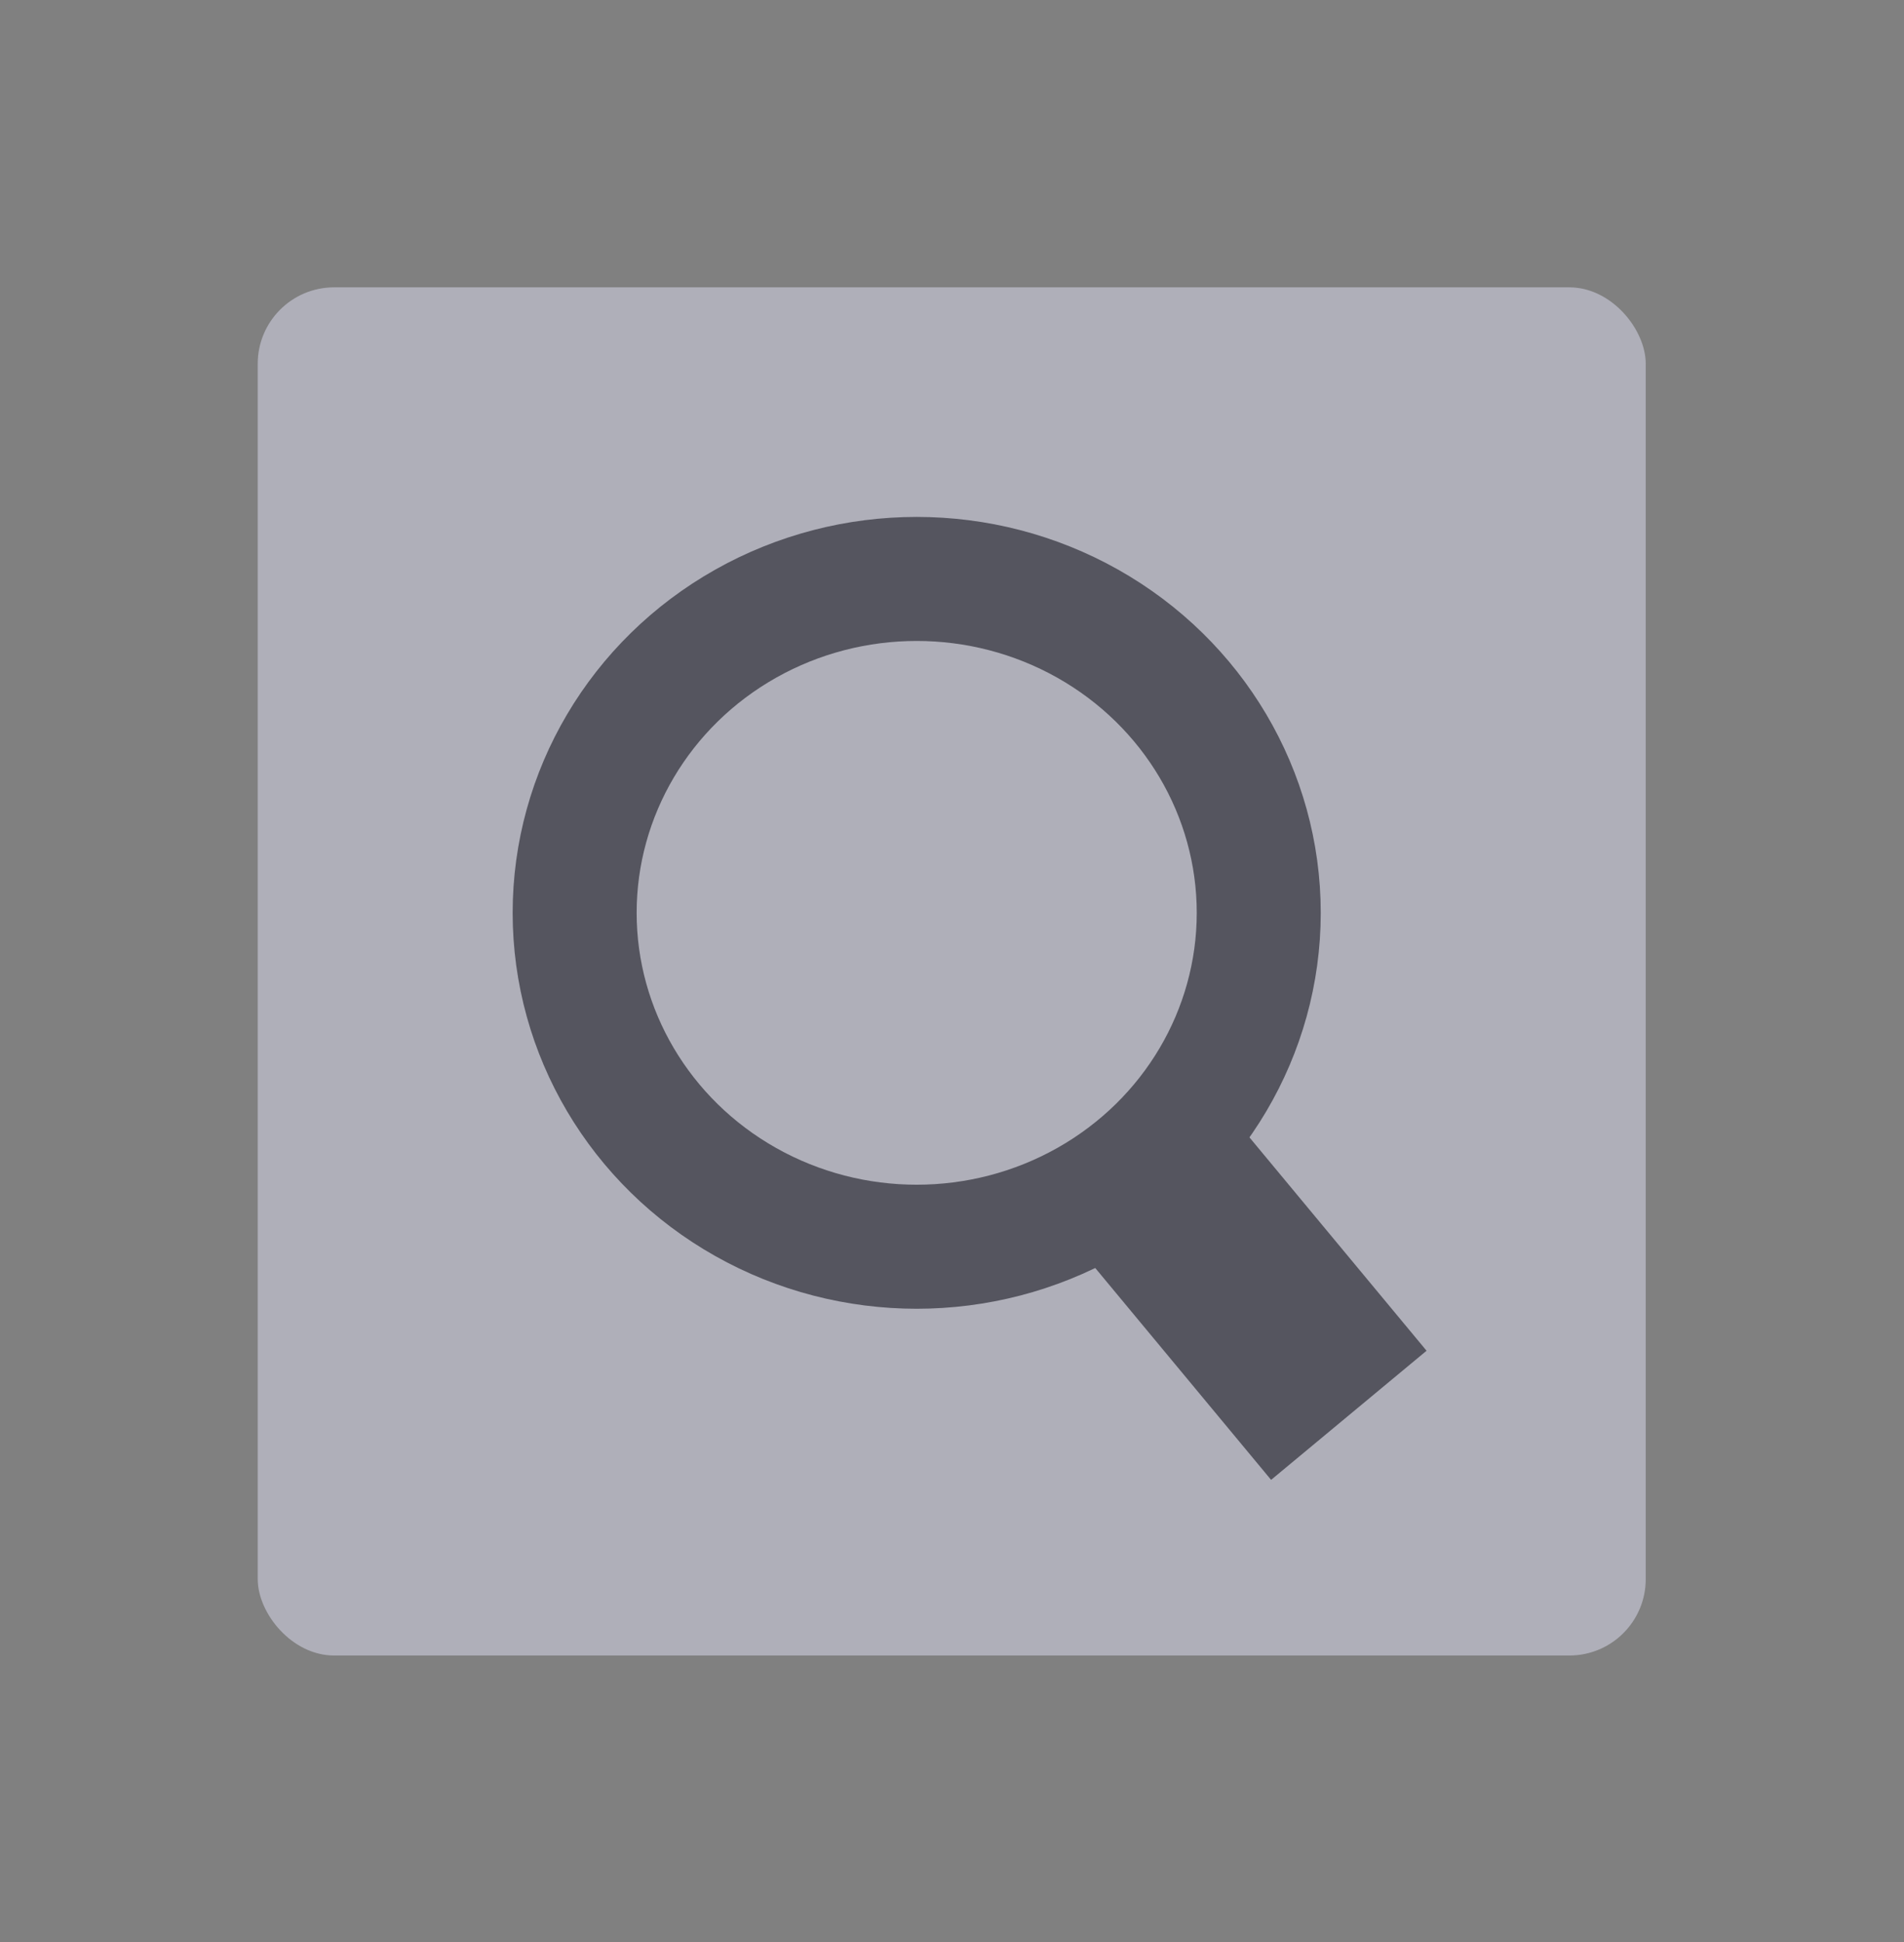 <?xml version="1.0" encoding="UTF-8" standalone="no"?>
<!-- Generator: Adobe Illustrator 27.7.0, SVG Export Plug-In . SVG Version: 6.00 Build 0)  -->

<svg
   version="1.1"
   id="mdi-text-box-multiple"
   x="0px"
   y="0px"
   viewBox="0 0 63.341 64.586"
   xml:space="preserve"
   sodipodi:docname="zoom.svg"
   width="63.341"
   height="64.586"
   inkscape:version="1.3.1 (91b66b0783, 2023-11-16)"
   inkscape:export-filename="..\..\..\..\Pcynlitx_Build_Platform\icons\zoom.png"
   inkscape:export-xdpi="96"
   inkscape:export-ydpi="96"
   xmlns:inkscape="http://www.inkscape.org/namespaces/inkscape"
   xmlns:sodipodi="http://sodipodi.sourceforge.net/DTD/sodipodi-0.dtd"
   xmlns="http://www.w3.org/2000/svg"
   xmlns:svg="http://www.w3.org/2000/svg"><rect x="0" y="0" width="63.341" height="64.586" fill="#808080" stroke="none"/><defs
   id="defs1" /><sodipodi:namedview
   id="namedview1"
   pagecolor="#ffffff"
   bordercolor="#000000"
   borderopacity="0.25"
   inkscape:showpageshadow="2"
   inkscape:pageopacity="0.0"
   inkscape:pagecheckerboard="0"
   inkscape:deskcolor="#d1d1d1"
   showgrid="true"
   inkscape:zoom="8.5847185"
   inkscape:cx="27.257737"
   inkscape:cy="38.731614"
   inkscape:window-width="1902"
   inkscape:window-height="981"
   inkscape:window-x="0"
   inkscape:window-y="0"
   inkscape:window-maximized="0"
   inkscape:current-layer="mdi-text-box-multiple"
   showguides="true"><inkscape:grid
     id="grid1"
     units="px"
     originx="8.566"
     originy="9.884"
     spacingx="1"
     spacingy="1"
     empcolor="#0099e5"
     empopacity="0.302"
     color="#0099e5"
     opacity="0.149"
     empspacing="5"
     dotted="false"
     gridanglex="30"
     gridanglez="30"
     visible="true" /></sodipodi:namedview>

<rect
   style="fill:#afafb9;fill-opacity:1;stroke:none;stroke-width:2.242;stroke-miterlimit:1;stroke-dasharray:none;stroke-opacity:1"
   id="rect2"
   width="46.175"
   height="45.499"
   x="8.574"
   y="9.556"
   ry="2.54" /><ellipse
   style="fill:#afafb9;fill-opacity:1;stroke:#55555f;stroke-width:4.125;stroke-miterlimit:5.5;stroke-dasharray:none;stroke-opacity:1"
   id="path1"
   cx="30.496"
   cy="30.357"
   rx="11.379"
   ry="11.104" /><path
   style="fill:#f0f0f0;fill-opacity:1;fill-rule:evenodd;stroke:#55555f;stroke-width:6.722;stroke-linecap:butt;stroke-linejoin:miter;stroke-dasharray:none;stroke-opacity:1"
   d="M 44.872,47.067 37.38,38.044"
   id="path2"
   inkscape:connector-type="polyline"
   inkscape:connector-curvature="0" /></svg>
